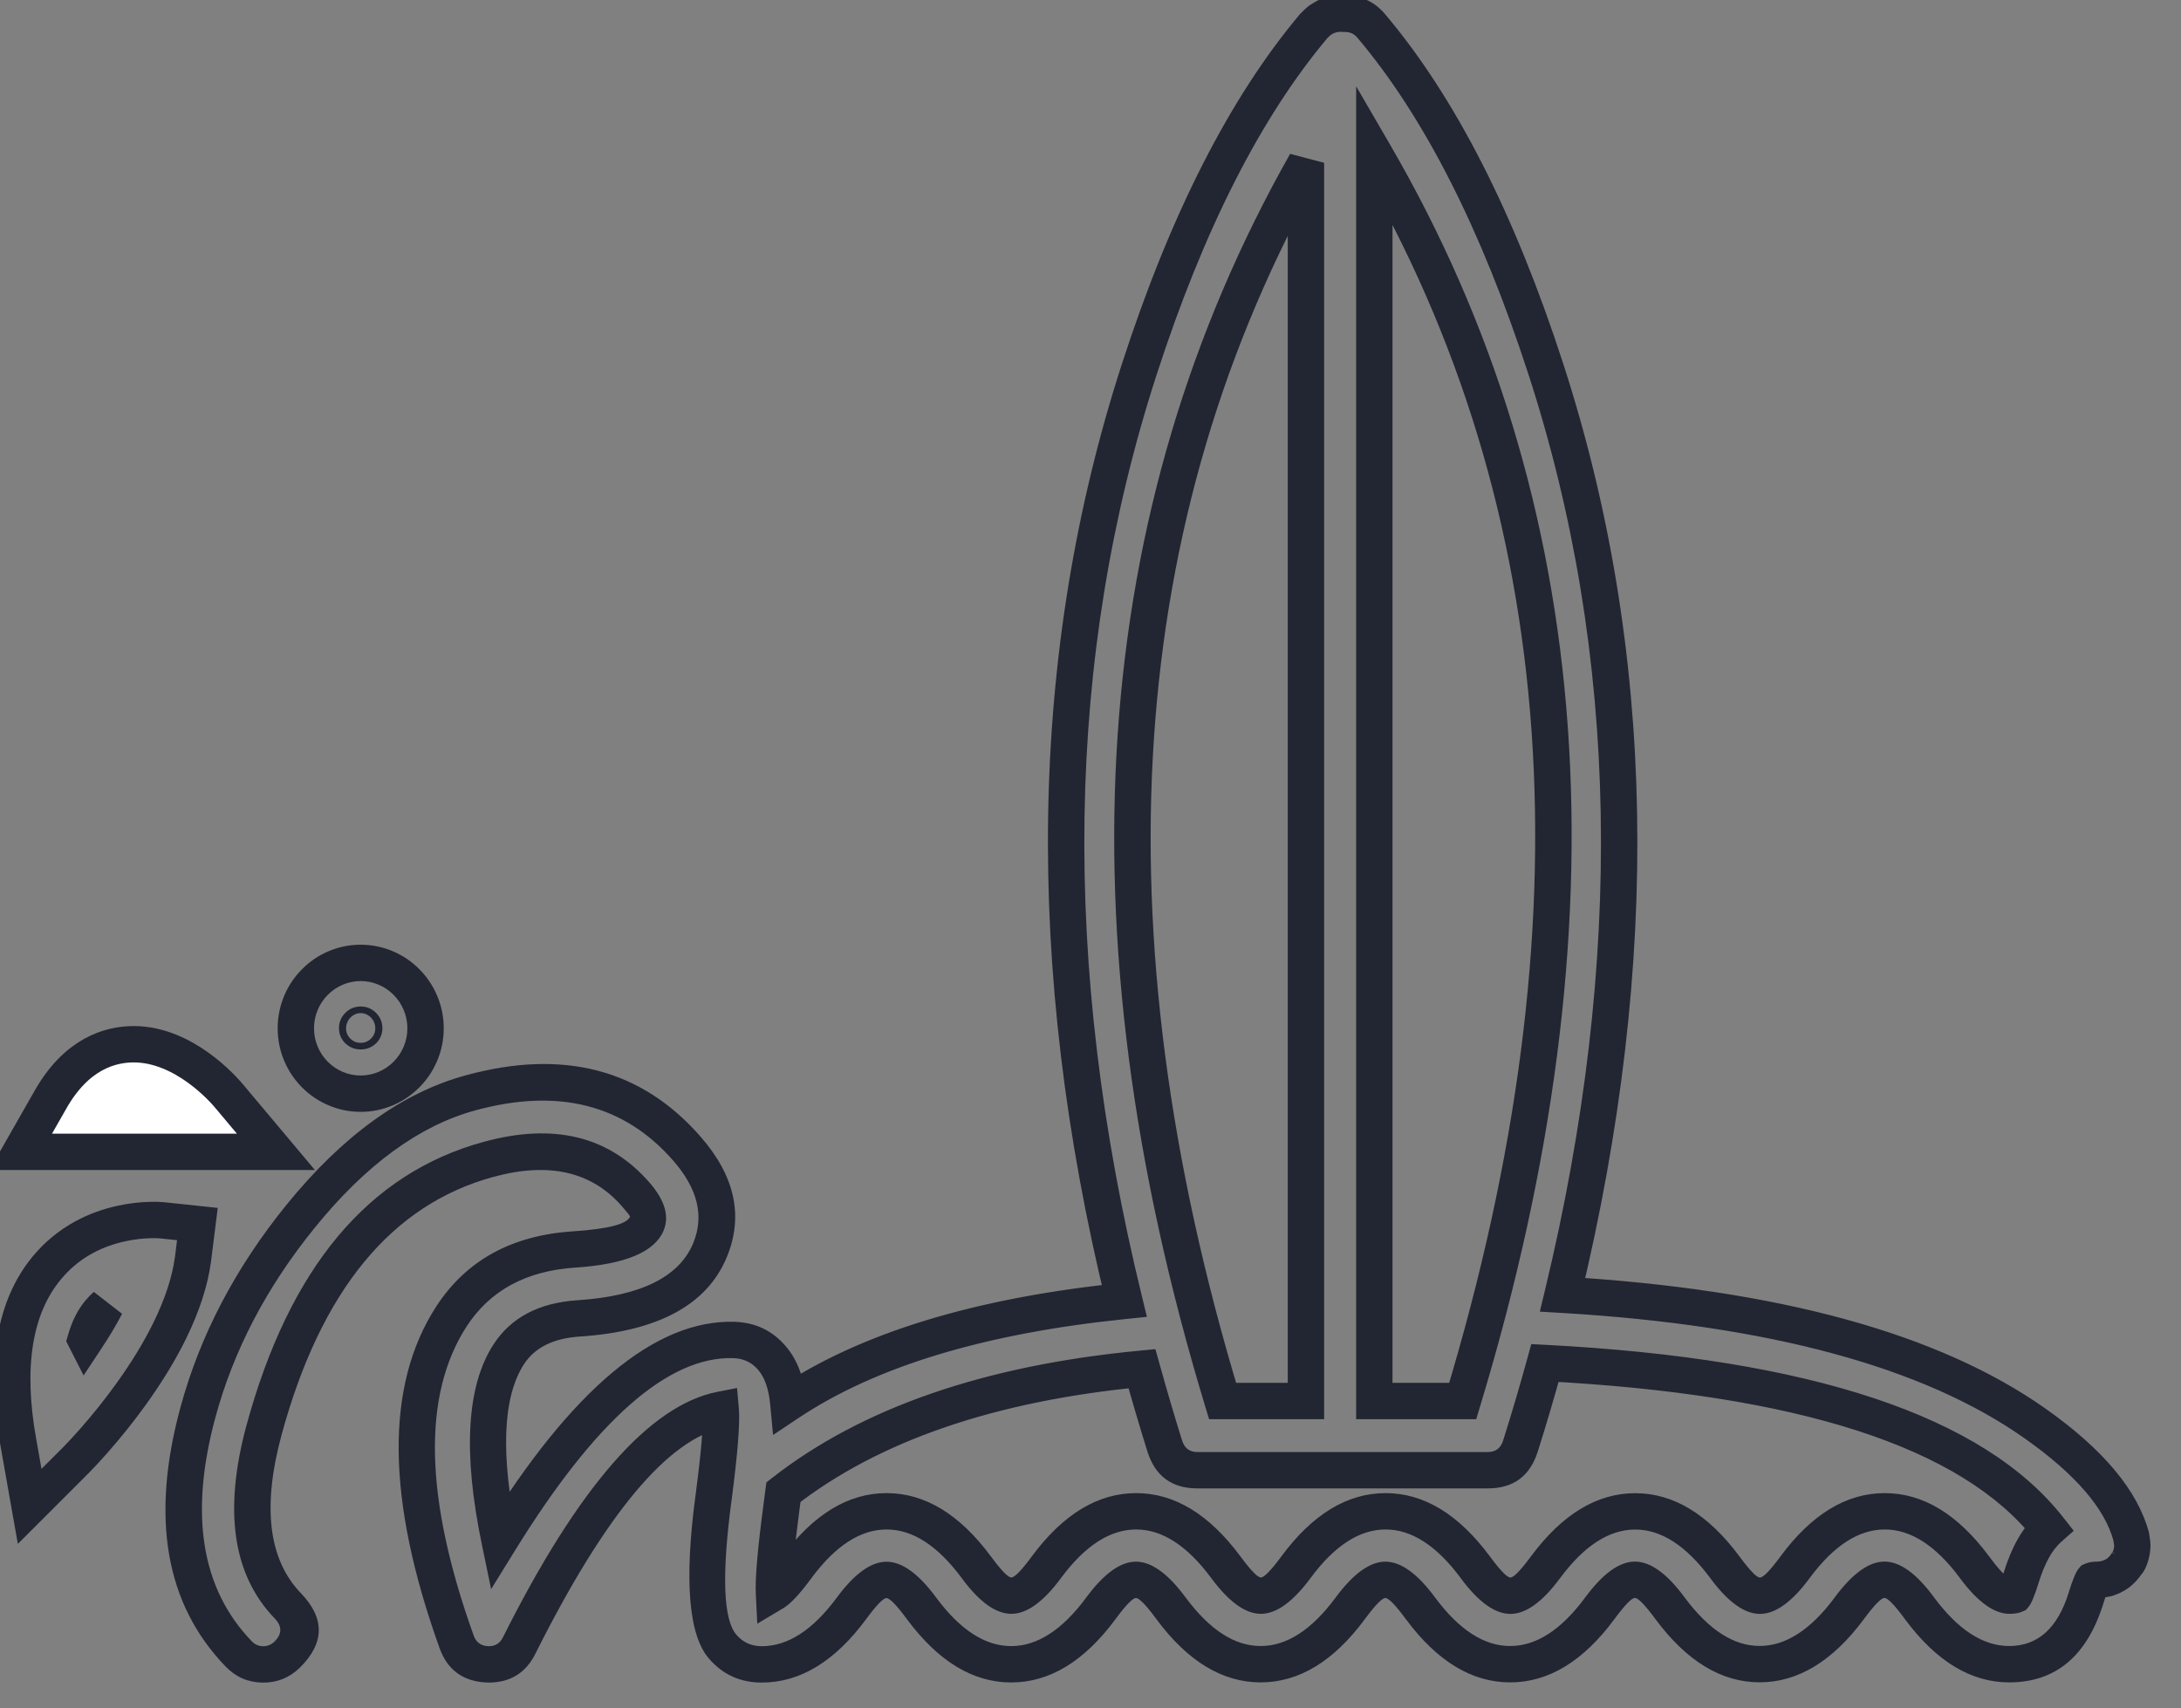 <svg width="60" height="47" viewBox="0 0 60 47" fill="none" xmlns="http://www.w3.org/2000/svg" xmlns:xlink="http://www.w3.org/1999/xlink">
	<rect x="0" y="0" width="60" height="47" fill="#808080" stroke="none"/>
	<desc>
			Created with Pixso.
	</desc>
	<defs/>
	<mask id="mask_0_2953" fill="white">
		<path d="M58.562 42.944C58.576 42.918 58.588 42.89 58.598 42.861C58.609 42.833 58.616 42.802 58.626 42.771C58.633 42.742 58.64 42.714 58.645 42.685C58.652 42.652 58.654 42.617 58.656 42.584C58.659 42.565 58.661 42.548 58.661 42.529C58.661 42.519 58.659 42.51 58.659 42.5C58.659 42.467 58.654 42.434 58.649 42.401L58.635 42.308C58.633 42.299 58.633 42.287 58.63 42.277C58.565 42.033 56.867 36.444 42.987 35.623C48.295 13.635 38.185 1.26 37.724 0.715C37.545 0.501 37.284 0.38 37.007 0.38L36.868 0.375C36.8 0.375 36.734 0.382 36.67 0.397C36.654 0.401 36.637 0.409 36.621 0.411C36.574 0.423 36.529 0.437 36.485 0.456C36.463 0.466 36.445 0.477 36.426 0.489C36.388 0.511 36.353 0.53 36.318 0.553C36.296 0.568 36.278 0.584 36.259 0.603C36.228 0.629 36.2 0.655 36.172 0.686C36.165 0.696 36.155 0.701 36.146 0.71C35.685 1.258 25.525 13.696 30.93 35.791C25.944 36.299 23.418 37.443 21.687 38.599C21.64 38.096 21.511 37.69 21.247 37.377C20.984 37.061 20.61 36.881 20.196 36.866C17.633 36.786 15.156 40.106 13.745 42.391C13.386 40.659 13.202 38.487 13.995 37.263C14.387 36.657 15.015 36.332 15.916 36.273C18.334 36.114 19.218 35.16 19.535 34.389C19.9 33.501 19.669 32.488 18.9 31.607C17.79 30.333 15.521 29.364 12.946 30.067C9.489 31.009 6.417 35.274 5.446 38.853C4.696 41.615 5.093 43.979 6.568 45.505C6.932 45.882 7.525 45.889 7.899 45.524C8.271 45.158 8.28 44.558 7.918 44.181C6.582 42.797 6.935 40.561 7.262 39.353C8.195 35.917 10.966 32.573 13.437 31.899C15.22 31.41 16.786 32.055 17.487 32.86C17.75 33.161 17.87 33.477 17.795 33.662C17.682 33.94 17.09 34.291 15.794 34.377C14.303 34.474 13.136 35.112 12.417 36.223C10.495 39.194 12.344 44.565 12.56 45.168C12.687 45.524 13.014 45.768 13.388 45.79C13.407 45.792 13.426 45.792 13.444 45.792C13.797 45.792 14.124 45.593 14.284 45.27C15.578 42.685 18.07 39.132 19.827 38.786C19.876 39.333 19.728 40.456 19.632 41.193L19.627 41.228C19.357 43.264 19.225 44.551 19.881 45.305C20.152 45.619 20.535 45.792 20.956 45.792C22.285 45.792 22.945 44.899 23.425 44.249C23.879 43.635 24.051 43.468 24.387 43.468C24.726 43.468 24.898 43.635 25.349 44.247C25.831 44.897 26.49 45.789 27.818 45.789C29.147 45.789 29.808 44.897 30.288 44.247C30.741 43.632 30.913 43.466 31.25 43.466C31.588 43.466 31.76 43.632 32.211 44.244C32.694 44.895 33.352 45.787 34.681 45.787C36.012 45.787 36.67 44.895 37.15 44.244C37.604 43.632 37.773 43.466 38.112 43.466C38.451 43.466 38.622 43.632 39.074 44.244C39.556 44.895 40.214 45.787 41.545 45.787C42.874 45.787 43.535 44.895 44.015 44.244C44.469 43.63 44.64 43.464 44.977 43.464C45.315 43.464 45.487 43.63 45.939 44.242C46.421 44.892 47.079 45.785 48.408 45.785C49.739 45.785 50.398 44.892 50.88 44.242C51.334 43.63 51.503 43.464 51.842 43.464C52.18 43.464 52.352 43.63 52.803 44.244C53.285 44.895 53.944 45.787 55.273 45.787C56.822 45.787 57.206 44.553 57.389 43.96C57.439 43.8 57.521 43.532 57.566 43.48C57.566 43.48 57.603 43.464 57.709 43.464C57.787 43.464 57.862 43.452 57.935 43.433C57.944 43.43 57.951 43.433 57.961 43.43C57.982 43.426 57.998 43.416 58.017 43.409C58.048 43.397 58.078 43.388 58.106 43.373C58.137 43.359 58.163 43.343 58.191 43.328C58.215 43.314 58.241 43.297 58.262 43.283C58.288 43.264 58.313 43.243 58.337 43.219C58.358 43.2 58.377 43.181 58.396 43.162C58.417 43.138 58.438 43.112 58.457 43.089C58.473 43.065 58.49 43.044 58.506 43.017C58.535 42.998 58.549 42.972 58.563 42.944L58.562 42.944ZM37.808 38.547L40.24 38.547C45.595 20.873 40.557 8.96 37.808 4.23L37.808 38.547ZM35.927 4.479L35.927 38.547L33.634 38.547C28.382 21.217 33.156 9.379 35.927 4.479ZM55.427 43.884C55.472 43.832 55.554 43.564 55.604 43.404L55.603 43.405C55.714 43.049 55.902 42.465 56.365 42.054C55.324 40.725 52.038 37.996 42.502 37.5C42.295 38.252 42.071 39.014 41.827 39.788C41.702 40.182 41.34 40.45 40.931 40.45L32.94 40.45C32.531 40.45 32.169 40.182 32.044 39.788C31.818 39.066 31.611 38.357 31.416 37.657C25.37 38.231 23.206 39.762 21.553 41.053C21.534 41.195 21.517 41.335 21.496 41.487C21.405 42.18 21.264 43.248 21.292 43.818C21.463 43.715 21.637 43.507 21.92 43.122C22.402 42.472 23.06 41.58 24.391 41.58C25.72 41.58 26.379 42.472 26.861 43.122C27.312 43.734 27.484 43.901 27.823 43.901C28.161 43.901 28.331 43.734 28.784 43.122C29.267 42.472 29.925 41.58 31.256 41.58C32.585 41.58 33.243 42.472 33.725 43.122C34.179 43.734 34.351 43.901 34.687 43.901C35.026 43.901 35.195 43.734 35.649 43.122C36.129 42.472 36.788 41.58 38.118 41.58C39.447 41.58 40.106 42.472 40.588 43.122C41.042 43.737 41.213 43.903 41.552 43.903C41.891 43.903 42.06 43.737 42.514 43.125C42.996 42.474 43.655 41.582 44.986 41.582C46.314 41.582 46.973 42.474 47.455 43.125C47.907 43.737 48.078 43.903 48.417 43.903C48.755 43.903 48.927 43.737 49.381 43.122C49.861 42.472 50.522 41.58 51.85 41.58C53.181 41.58 53.84 42.472 54.322 43.122C54.776 43.734 54.948 43.901 55.284 43.901C55.39 43.901 55.427 43.884 55.427 43.884Z" clip-rule="evenodd" fill="" fill-opacity="1" fill-rule="evenodd"/>
	</mask>
	<path d="M58.562 42.944C58.576 42.918 58.588 42.89 58.598 42.861C58.609 42.833 58.616 42.802 58.626 42.771C58.633 42.742 58.64 42.714 58.645 42.685C58.652 42.652 58.654 42.617 58.656 42.584C58.659 42.565 58.661 42.548 58.661 42.529C58.661 42.519 58.659 42.51 58.659 42.5C58.659 42.467 58.654 42.434 58.649 42.401L58.635 42.308C58.633 42.299 58.633 42.287 58.63 42.277C58.565 42.033 56.867 36.444 42.987 35.623C48.295 13.635 38.185 1.26 37.724 0.715C37.545 0.501 37.284 0.38 37.007 0.38L36.868 0.375C36.8 0.375 36.734 0.382 36.67 0.397C36.654 0.401 36.637 0.409 36.621 0.411C36.574 0.423 36.529 0.437 36.485 0.456C36.463 0.466 36.445 0.477 36.426 0.489C36.388 0.511 36.353 0.53 36.318 0.553C36.296 0.568 36.278 0.584 36.259 0.603C36.228 0.629 36.2 0.655 36.172 0.686C36.165 0.696 36.155 0.701 36.146 0.71C35.685 1.258 25.525 13.696 30.93 35.791C25.944 36.299 23.418 37.443 21.687 38.599C21.64 38.096 21.511 37.69 21.247 37.377C20.984 37.061 20.61 36.881 20.196 36.866C17.633 36.786 15.156 40.106 13.745 42.391C13.386 40.659 13.202 38.487 13.995 37.263C14.387 36.657 15.015 36.332 15.916 36.273C18.334 36.114 19.218 35.16 19.535 34.389C19.9 33.501 19.669 32.488 18.9 31.607C17.79 30.333 15.521 29.364 12.946 30.067C9.489 31.009 6.417 35.274 5.446 38.853C4.696 41.615 5.093 43.979 6.568 45.505C6.932 45.882 7.525 45.889 7.899 45.524C8.271 45.158 8.28 44.558 7.918 44.181C6.582 42.797 6.935 40.561 7.262 39.353C8.195 35.917 10.966 32.573 13.437 31.899C15.22 31.41 16.786 32.055 17.487 32.86C17.75 33.161 17.87 33.477 17.795 33.662C17.682 33.94 17.09 34.291 15.794 34.377C14.303 34.474 13.136 35.112 12.417 36.223C10.495 39.194 12.344 44.565 12.56 45.168C12.687 45.524 13.014 45.768 13.388 45.79C13.407 45.792 13.426 45.792 13.444 45.792C13.797 45.792 14.124 45.593 14.284 45.27C15.578 42.685 18.07 39.132 19.827 38.786C19.876 39.333 19.728 40.456 19.632 41.193L19.627 41.228C19.357 43.264 19.225 44.551 19.881 45.305C20.152 45.619 20.535 45.792 20.956 45.792C22.285 45.792 22.945 44.899 23.425 44.249C23.879 43.635 24.051 43.468 24.387 43.468C24.726 43.468 24.898 43.635 25.349 44.247C25.831 44.897 26.49 45.789 27.818 45.789C29.147 45.789 29.808 44.897 30.288 44.247C30.741 43.632 30.913 43.466 31.25 43.466C31.588 43.466 31.76 43.632 32.211 44.244C32.694 44.895 33.352 45.787 34.681 45.787C36.012 45.787 36.67 44.895 37.15 44.244C37.604 43.632 37.773 43.466 38.112 43.466C38.451 43.466 38.622 43.632 39.074 44.244C39.556 44.895 40.214 45.787 41.545 45.787C42.874 45.787 43.535 44.895 44.015 44.244C44.469 43.63 44.64 43.464 44.977 43.464C45.315 43.464 45.487 43.63 45.939 44.242C46.421 44.892 47.079 45.785 48.408 45.785C49.739 45.785 50.398 44.892 50.88 44.242C51.334 43.63 51.503 43.464 51.842 43.464C52.18 43.464 52.352 43.63 52.803 44.244C53.285 44.895 53.944 45.787 55.273 45.787C56.822 45.787 57.206 44.553 57.389 43.96C57.439 43.8 57.521 43.532 57.566 43.48C57.566 43.48 57.603 43.464 57.709 43.464C57.787 43.464 57.862 43.452 57.935 43.433C57.944 43.43 57.951 43.433 57.961 43.43C57.982 43.426 57.998 43.416 58.017 43.409C58.048 43.397 58.078 43.388 58.106 43.373C58.137 43.359 58.163 43.343 58.191 43.328C58.215 43.314 58.241 43.297 58.262 43.283C58.288 43.264 58.313 43.243 58.337 43.219C58.358 43.2 58.377 43.181 58.396 43.162C58.417 43.138 58.438 43.112 58.457 43.089C58.473 43.065 58.49 43.044 58.506 43.017C58.535 42.998 58.549 42.972 58.563 42.944L58.562 42.944ZM37.808 38.547L40.24 38.547C45.595 20.873 40.557 8.96 37.808 4.23L37.808 38.547ZM35.927 4.479L35.927 38.547L33.634 38.547C28.382 21.217 33.156 9.379 35.927 4.479ZM55.427 43.884C55.472 43.832 55.554 43.564 55.604 43.404L55.603 43.405C55.714 43.049 55.902 42.465 56.365 42.054C55.324 40.725 52.038 37.996 42.502 37.5C42.295 38.252 42.071 39.014 41.827 39.788C41.702 40.182 41.34 40.45 40.931 40.45L32.94 40.45C32.531 40.45 32.169 40.182 32.044 39.788C31.818 39.066 31.611 38.357 31.416 37.657C25.37 38.231 23.206 39.762 21.553 41.053C21.534 41.195 21.517 41.335 21.496 41.487C21.405 42.18 21.264 43.248 21.292 43.818C21.463 43.715 21.637 43.507 21.92 43.122C22.402 42.472 23.06 41.58 24.391 41.58C25.72 41.58 26.379 42.472 26.861 43.122C27.312 43.734 27.484 43.901 27.823 43.901C28.161 43.901 28.331 43.734 28.784 43.122C29.267 42.472 29.925 41.58 31.256 41.58C32.585 41.58 33.243 42.472 33.725 43.122C34.179 43.734 34.351 43.901 34.687 43.901C35.026 43.901 35.195 43.734 35.649 43.122C36.129 42.472 36.788 41.58 38.118 41.58C39.447 41.58 40.106 42.472 40.588 43.122C41.042 43.737 41.213 43.903 41.552 43.903C41.891 43.903 42.06 43.737 42.514 43.125C42.996 42.474 43.655 41.582 44.986 41.582C46.314 41.582 46.973 42.474 47.455 43.125C47.907 43.737 48.078 43.903 48.417 43.903C48.755 43.903 48.927 43.737 49.381 43.122C49.861 42.472 50.522 41.58 51.85 41.58C53.181 41.58 53.84 42.472 54.322 43.122C54.776 43.734 54.948 43.901 55.284 43.901C55.39 43.901 55.427 43.884 55.427 43.884Z" clip-rule="evenodd" fill="#FFFFFF" fill-opacity="1" fill-rule="evenodd" mask="url(#mask_0_2953)"/>
	<path d="M58.122 42.706L58.123 42.704L58.129 42.687L58.135 42.67L58.136 42.663Q58.143 42.64 58.148 42.625L58.626 42.771L58.141 42.651Q58.15 42.613 58.151 42.604L58.153 42.593L58.156 42.582L58.157 42.552L58.158 42.548L58.159 42.535L58.16 42.522Q58.16 42.519 58.161 42.516L58.161 42.529Q58.161 42.555 58.164 42.576Q58.159 42.536 58.159 42.5L58.154 42.471L58.141 42.383L58.635 42.308L58.15 42.428Q58.141 42.391 58.136 42.347Q58.138 42.37 58.145 42.398Q57.78 41.043 55.701 39.575Q51.528 36.629 42.958 36.122L42.361 36.087L42.501 35.505Q45.8 21.838 42.043 10.283Q40.098 4.3 37.342 1.037Q37.21 0.88 37.007 0.88L36.998 0.88L36.851 0.875L36.868 0.375L36.868 0.875Q36.821 0.875 36.78 0.885L36.67 0.397L36.809 0.877L36.813 0.876Q36.748 0.898 36.692 0.906L36.621 0.411L36.743 0.896Q36.706 0.905 36.68 0.916L36.693 0.912L36.683 0.918L36.673 0.924Q36.665 0.928 36.651 0.936Q36.609 0.96 36.597 0.968Q36.61 0.959 36.614 0.955L36.599 0.97L36.584 0.983Q36.556 1.006 36.541 1.024L36.172 0.686L36.573 0.984Q36.53 1.042 36.469 1.091Q36.485 1.079 36.501 1.062L36.146 0.71L36.529 1.032Q33.753 4.333 31.814 10.325Q28.056 21.939 31.416 35.672L31.552 36.23L30.98 36.289Q25.159 36.882 21.965 39.015L21.267 39.48L21.189 38.645Q21.13 38.014 20.865 37.698Q20.599 37.38 20.179 37.366Q17.488 37.281 14.171 42.654L13.511 43.722L13.256 42.493Q12.468 38.701 13.575 36.991Q14.297 35.879 15.883 35.774Q18.495 35.602 19.073 34.198Q19.529 33.087 18.524 31.936Q16.502 29.615 13.077 30.549Q10.763 31.18 8.652 33.786Q6.678 36.224 5.929 38.984Q4.839 42.996 6.927 45.157Q7.056 45.291 7.237 45.293Q7.417 45.295 7.55 45.166Q7.869 44.852 7.557 44.527Q5.828 42.736 6.779 39.223Q8.547 32.715 13.306 31.416Q16.201 30.622 17.864 32.532Q18.499 33.258 18.258 33.85Q17.897 34.739 15.827 34.875Q13.8 35.008 12.836 36.495Q11 39.335 13.031 44.999Q13.129 45.274 13.417 45.29L13.434 45.291L13.451 45.294L13.444 45.292Q13.715 45.292 13.836 45.048Q16.94 38.846 19.73 38.295L20.276 38.188L20.325 38.742Q20.379 39.343 20.128 41.258L20.123 41.293Q19.716 44.354 20.259 44.977Q20.53 45.292 20.956 45.292Q22.035 45.292 23.023 43.952Q23.75 42.968 24.387 42.968Q25.027 42.968 25.751 43.95L25.754 43.954Q26.744 45.289 27.818 45.289Q28.897 45.289 29.885 43.95Q30.612 42.966 31.25 42.966Q31.89 42.966 32.614 43.948L32.617 43.951Q33.607 45.287 34.681 45.287Q35.76 45.287 36.748 43.947Q37.475 42.966 38.112 42.966Q38.752 42.966 39.476 43.948L39.479 43.951Q40.469 45.287 41.545 45.287Q42.624 45.287 43.612 43.947Q44.339 42.964 44.977 42.964Q45.617 42.964 46.341 43.945L46.344 43.949Q47.334 45.285 48.408 45.285Q49.484 45.285 50.475 43.949L50.478 43.944Q51.205 42.964 51.842 42.964Q52.483 42.964 53.206 43.948L53.208 43.951Q54.199 45.287 55.273 45.287Q56.456 45.287 56.912 43.812Q56.912 43.811 56.916 43.796Q57.075 43.284 57.186 43.155L57.26 43.069L57.364 43.023Q57.498 42.964 57.709 42.964Q57.752 42.964 57.809 42.949Q57.877 42.931 57.948 42.931Q57.894 42.931 57.838 42.946L57.845 42.944L57.851 42.943Q57.818 42.95 57.798 42.959Q57.822 42.948 57.84 42.941Q57.85 42.938 57.873 42.929L57.881 42.927L57.888 42.923L57.895 42.92Q57.896 42.92 57.912 42.911Q57.944 42.893 57.966 42.882L58.191 43.328L57.932 42.901Q57.957 42.885 57.983 42.868L58.262 43.283L57.966 42.88Q57.977 42.872 57.982 42.867L57.992 42.857L58.003 42.847Q58.013 42.838 58.041 42.81L58.396 43.162L58.023 42.829Q58.038 42.812 58.065 42.778L58.457 43.089L58.046 42.804Q58.054 42.792 58.067 42.774Q58.08 42.755 58.083 42.751L58.14 42.661L58.227 42.602Q58.147 42.656 58.115 42.722L58.563 42.944L58.881 43.33L58.88 43.33L58.122 42.706ZM59.002 43.182L58.562 42.944L58.244 42.558L58.245 42.558L59.011 43.166Q58.925 43.338 58.785 43.432L58.506 43.017L58.929 43.284Q58.91 43.314 58.88 43.357Q58.871 43.369 58.868 43.373L58.859 43.387L58.849 43.399Q58.804 43.456 58.769 43.495L58.76 43.505L58.751 43.514Q58.703 43.562 58.671 43.591L58.337 43.219L58.692 43.571Q58.632 43.632 58.558 43.686L58.549 43.692L58.541 43.698Q58.496 43.728 58.45 43.756L58.434 43.766L58.416 43.775Q58.414 43.776 58.4 43.784Q58.352 43.81 58.318 43.827L58.106 43.373L58.332 43.82Q58.286 43.843 58.216 43.868Q58.202 43.873 58.194 43.877L58.2 43.874Q58.131 43.904 58.07 43.918L57.961 43.43L58.083 43.915Q58.018 43.931 57.948 43.931Q58.002 43.931 58.061 43.917Q57.88 43.964 57.709 43.964L57.768 43.938L57.566 43.48L57.946 43.805L57.954 43.836Q57.926 43.917 57.872 44.092Q57.869 44.101 57.867 44.107Q57.193 46.287 55.273 46.287Q53.695 46.287 52.405 44.547L52.4 44.54Q51.977 43.964 51.842 43.964Q51.708 43.964 51.281 44.54L51.278 44.544Q49.988 46.285 48.408 46.285Q46.831 46.285 45.54 44.544L45.536 44.539Q45.112 43.964 44.977 43.964Q44.844 43.964 44.417 44.541Q43.129 46.287 41.545 46.287Q39.966 46.287 38.676 44.547L38.671 44.541Q38.247 43.966 38.112 43.966Q37.979 43.966 37.552 44.541Q36.264 46.287 34.681 46.287Q33.103 46.287 31.813 44.547L31.809 44.541Q31.385 43.966 31.25 43.966Q31.117 43.966 30.69 44.544Q29.402 46.289 27.818 46.289Q26.241 46.289 24.951 44.549L24.947 44.544Q24.522 43.968 24.387 43.968Q24.254 43.968 23.828 44.546Q22.54 46.292 20.956 46.292Q20.072 46.292 19.504 45.633Q18.666 44.669 19.131 41.163L19.136 41.128Q19.373 39.322 19.329 38.83L19.827 38.786L19.924 39.277Q17.615 39.732 14.732 45.492Q14.336 46.292 13.444 46.292Q13.376 46.292 13.325 46.286L13.388 45.79L13.36 46.289Q12.41 46.235 12.09 45.337Q9.892 39.207 11.997 35.951Q13.234 34.042 15.761 33.878Q17.207 33.782 17.332 33.474Q17.341 33.452 17.11 33.188Q15.86 31.753 13.569 32.381Q9.362 33.529 7.744 39.484Q6.942 42.45 8.279 43.834Q9.275 44.872 8.248 45.882Q7.819 46.301 7.223 46.293Q6.626 46.285 6.208 45.852Q3.725 43.282 4.964 38.722Q5.768 35.758 7.875 33.156Q10.189 30.3 12.814 29.585Q16.844 28.485 19.277 31.278Q20.689 32.895 19.998 34.579Q19.183 36.559 15.949 36.772Q14.863 36.843 14.414 37.534Q13.531 38.9 14.235 42.29L13.745 42.391L13.32 42.129Q16.941 36.264 20.213 36.367Q21.081 36.397 21.63 37.055Q22.097 37.61 22.185 38.552L21.687 38.599L21.41 38.183Q24.811 35.912 30.879 35.294L30.93 35.791L30.444 35.91Q27.017 21.901 30.863 10.017Q32.861 3.84 35.763 0.388L35.776 0.373L35.791 0.358Q35.815 0.333 35.846 0.309Q35.805 0.342 35.77 0.388L35.786 0.368L35.803 0.349Q35.86 0.286 35.934 0.223L36.259 0.603L35.904 0.251Q35.969 0.185 36.038 0.139Q36.084 0.108 36.16 0.065Q36.173 0.058 36.179 0.054L36.426 0.489L36.159 0.066Q36.227 0.024 36.289 -0.004Q36.387 -0.046 36.499 -0.074L36.524 -0.08L36.55 -0.084Q36.516 -0.079 36.495 -0.072Q36.516 -0.079 36.532 -0.084L36.546 -0.088L36.561 -0.091Q36.71 -0.125 36.868 -0.125L36.876 -0.125L37.024 -0.12L37.007 0.38L37.007 -0.12Q37.678 -0.12 38.106 0.392Q40.989 3.804 42.994 9.973Q46.839 21.798 43.473 35.74L42.987 35.623L43.017 35.124Q51.872 35.648 56.277 38.758Q58.652 40.434 59.116 42.157Q59.125 42.194 59.13 42.238Q59.127 42.216 59.121 42.188L59.126 42.21L59.144 42.331Q59.159 42.432 59.159 42.5Q59.159 42.474 59.156 42.453Q59.161 42.493 59.161 42.529Q59.161 42.577 59.153 42.64Q59.153 42.644 59.153 42.645L58.656 42.584L59.155 42.619L59.155 42.622Q59.148 42.723 59.134 42.789L58.645 42.685L59.138 42.767Q59.13 42.815 59.111 42.891L59.108 42.904L59.104 42.917Q59.103 42.921 59.099 42.935Q59.079 43.005 59.06 43.052L58.598 42.861L59.072 43.018Q59.043 43.106 59.002 43.182ZM37.808 38.047L40.24 38.047L40.24 38.547L39.761 38.402Q45.7 18.802 37.376 4.481L37.808 4.23L38.308 4.23L38.308 38.547L37.808 38.547L37.808 38.047ZM37.308 39.047L37.308 2.374L38.24 3.978Q46.783 18.676 40.718 38.691L40.611 39.047L37.808 39.047L37.308 39.047ZM36.427 4.479L36.427 39.047L33.263 39.047L33.155 38.692Q27.172 18.948 35.492 4.233L36.427 4.479ZM35.427 4.479L35.927 4.479L36.362 4.725Q28.253 19.068 34.112 38.402L33.634 38.547L33.634 38.047L35.927 38.047L35.927 38.547L35.427 38.547L35.427 4.479ZM55.047 43.559L55.039 43.528Q55.067 43.447 55.121 43.272L55.126 43.256L55.604 43.404L55.669 43.9L54.894 44.002L55.126 43.256Q55.456 42.192 56.033 41.68L56.365 42.054L55.971 42.363Q52.98 38.546 42.476 37.999L42.502 37.5L42.984 37.633Q42.658 38.819 42.304 39.938Q41.983 40.95 40.931 40.95L32.94 40.95Q31.887 40.95 31.567 39.939Q31.255 38.942 30.934 37.791L31.416 37.657L31.463 38.154Q25.331 38.737 21.86 41.447L21.553 41.053L22.049 41.118Q22.041 41.173 22.027 41.282Q22.005 41.46 21.991 41.556Q21.765 43.267 21.791 43.793L21.292 43.818L21.036 43.388Q21.157 43.316 21.517 42.826L21.521 42.82Q22.812 41.08 24.391 41.08Q25.969 41.08 27.259 42.82L27.262 42.824Q27.687 43.401 27.823 43.401Q27.956 43.401 28.383 42.825L28.386 42.82Q29.676 41.08 31.256 41.08Q32.834 41.08 34.124 42.82L34.127 42.824Q34.554 43.401 34.687 43.401Q34.82 43.401 35.248 42.825Q36.535 41.08 38.118 41.08Q39.696 41.08 40.986 42.82L40.989 42.824Q41.417 43.403 41.552 43.403Q41.685 43.403 42.112 42.827L42.116 42.822Q43.406 41.082 44.986 41.082Q46.563 41.082 47.853 42.822L47.857 42.827Q48.282 43.403 48.417 43.403Q48.552 43.403 48.979 42.825Q50.267 41.08 51.85 41.08Q53.43 41.08 54.72 42.82L54.724 42.824Q55.151 43.401 55.284 43.401L55.225 43.426L55.427 43.884L55.047 43.559ZM55.807 44.209L55.733 44.295L55.629 44.341Q55.495 44.401 55.284 44.401Q54.647 44.401 53.92 43.42L53.917 43.415Q52.927 42.08 51.85 42.08Q50.772 42.08 49.783 43.419Q49.057 44.403 48.417 44.403Q47.777 44.403 47.053 43.422L47.05 43.418Q46.06 42.082 44.986 42.082Q43.909 42.082 42.919 43.418L42.916 43.422Q42.189 44.403 41.552 44.403Q40.912 44.403 40.186 43.42L40.183 43.415Q39.192 42.08 38.118 42.08Q37.04 42.08 36.051 43.42Q35.324 44.401 34.687 44.401Q34.051 44.401 33.324 43.42L33.32 43.415Q32.33 42.08 31.256 42.08Q30.18 42.08 29.189 43.415L29.186 43.42Q28.459 44.401 27.823 44.401Q27.182 44.401 26.459 43.42L26.456 43.415Q25.465 42.08 24.391 42.08Q23.315 42.08 22.325 43.415L22.323 43.418Q21.843 44.072 21.547 44.247L20.833 44.672L20.792 43.842Q20.762 43.226 21.001 41.418Q21.014 41.328 21.035 41.157Q21.05 41.044 21.057 40.987L21.084 40.785L21.245 40.659Q24.945 37.769 31.369 37.159L31.785 37.119L31.898 37.522Q32.214 38.658 32.521 39.637Q32.62 39.95 32.94 39.95L40.931 39.95Q41.251 39.95 41.35 39.637Q41.699 38.535 42.02 37.367L42.126 36.98L42.528 37.001Q53.486 37.571 56.758 41.746L57.049 42.116L56.697 42.428Q56.328 42.755 56.081 43.553L55.603 43.405L55.538 42.909L56.313 42.807L56.081 43.553L56.077 43.568Q55.918 44.08 55.807 44.209Z" fill="#222532" fill-opacity="1" fill-rule="nonzero"/>
	<path d="M6.28 30.13C6.16 29.99 5.07 28.73 3.68 28.73C3.03 28.73 2.1 28.99 1.38 30.27L0.57 31.69L7.59 31.69L6.28 30.13Z" fill="#FFFFFF" fill-opacity="1" fill-rule="nonzero"/>
	<path d="M3.68 28.73C3.03 28.73 2.1 28.99 1.38 30.27L0.57 31.69L7.59 31.69L6.28 30.13C6.16 29.99 5.07 28.73 3.68 28.73Z" stroke="#222532" stroke-opacity="1" stroke-width="1"/>
	<mask id="mask_0_2959" fill="white">
		<path d="M5.43 33.677L4.464 33.575C4.464 33.575 2.542 33.37 1.289 34.882C0.393 35.962 0.127 37.571 0.501 39.664L0.816 41.444L2.089 40.172C2.206 40.053 4.953 37.279 5.308 34.65L5.43 33.677ZM2.735 36.1C2.568 36.299 2.444 36.553 2.357 36.852L2.357 36.852C2.557 36.551 2.749 36.235 2.914 35.917C2.853 35.972 2.792 36.031 2.735 36.1Z" clip-rule="evenodd" fill="" fill-opacity="1" fill-rule="evenodd"/>
	</mask>
	<path d="M5.43 33.677L4.464 33.575C4.464 33.575 2.542 33.37 1.289 34.882C0.393 35.962 0.127 37.571 0.501 39.664L0.816 41.444L2.089 40.172C2.206 40.053 4.953 37.279 5.308 34.65L5.43 33.677ZM2.735 36.1C2.568 36.299 2.444 36.553 2.357 36.852L2.357 36.852C2.557 36.551 2.749 36.235 2.914 35.917C2.853 35.972 2.792 36.031 2.735 36.1Z" clip-rule="evenodd" fill="#FFFFFF" fill-opacity="1" fill-rule="evenodd" mask="url(#mask_0_2959)"/>
	<path d="M5.378 34.174L4.411 34.072Q4.323 34.062 4.155 34.066Q3.804 34.074 3.452 34.15Q2.347 34.389 1.674 35.201Q1.088 35.907 0.912 36.974Q0.728 38.091 0.993 39.576L1.309 41.357L0.816 41.444L0.463 41.091L1.735 39.819Q1.945 39.607 2.216 39.299Q2.748 38.694 3.203 38.06Q3.827 37.193 4.223 36.385Q4.701 35.408 4.813 34.583L4.934 33.614L5.43 33.677L5.378 34.174ZM5.99 33.233L5.804 34.717Q5.67 35.702 5.121 36.825Q4.689 37.708 4.015 38.644Q3.531 39.318 2.967 39.959Q2.676 40.29 2.442 40.526L0.491 42.476L0.009 39.752Q-0.286 38.098 -0.074 36.812Q0.146 35.477 0.904 34.563Q1.397 33.969 2.075 33.601Q2.613 33.309 3.241 33.173Q3.686 33.076 4.133 33.066Q4.365 33.061 4.516 33.077L5.483 33.179L5.99 33.233ZM3.119 36.421Q2.941 36.632 2.837 36.992L2.357 36.852L2.802 36.625L2.802 36.625L2.357 36.852L1.94 36.576Q2.259 36.094 2.47 35.687L2.914 35.917L3.247 36.29Q3.168 36.36 3.122 36.417L3.119 36.421ZM2.349 35.783Q2.444 35.666 2.581 35.544L3.358 36.147Q3.122 36.602 2.773 37.128L2.3 37.842L1.821 36.903L1.877 36.712Q2.04 36.151 2.352 35.779L2.349 35.783Z" fill="#222532" fill-opacity="1" fill-rule="nonzero"/>
	<mask id="mask_0_2962" fill="white">
		<path d="M11.707 28.291C11.707 29.283 10.905 30.09 9.922 30.09C8.939 30.09 8.139 29.283 8.139 28.291C8.139 27.299 8.939 26.492 9.922 26.492C10.907 26.492 11.707 27.299 11.707 28.291ZM10.02 28.291C10.02 28.237 9.976 28.192 9.922 28.192C9.868 28.192 9.825 28.237 9.825 28.291C9.825 28.401 10.02 28.401 10.02 28.291Z" clip-rule="evenodd" fill="" fill-opacity="1" fill-rule="evenodd"/>
	</mask>
	<path d="M11.707 28.291C11.707 29.283 10.905 30.09 9.922 30.09C8.939 30.09 8.139 29.283 8.139 28.291C8.139 27.299 8.939 26.492 9.922 26.492C10.907 26.492 11.707 27.299 11.707 28.291ZM10.02 28.291C10.02 28.237 9.976 28.192 9.922 28.192C9.868 28.192 9.825 28.237 9.825 28.291C9.825 28.401 10.02 28.401 10.02 28.291Z" clip-rule="evenodd" fill="#FFFFFF" fill-opacity="1" fill-rule="evenodd" mask="url(#mask_0_2962)"/>
	<path d="M12.207 28.291Q12.207 28.758 12.027 29.185Q11.853 29.597 11.538 29.915Q11.222 30.233 10.812 30.408Q10.386 30.59 9.922 30.59Q9.457 30.59 9.032 30.408Q8.622 30.233 8.307 29.915Q7.991 29.597 7.818 29.184Q7.639 28.757 7.639 28.291Q7.639 27.825 7.818 27.398Q7.991 26.986 8.307 26.668Q8.622 26.349 9.032 26.174Q9.457 25.992 9.922 25.992Q10.387 25.992 10.812 26.174Q11.223 26.349 11.539 26.668Q11.854 26.986 12.027 27.398Q12.207 27.825 12.207 28.291ZM11.207 28.291Q11.207 28.027 11.105 27.785Q11.007 27.552 10.829 27.372Q10.65 27.192 10.42 27.094Q10.182 26.992 9.922 26.992Q9.662 26.992 9.425 27.094Q9.195 27.192 9.017 27.372Q8.838 27.552 8.74 27.785Q8.639 28.027 8.639 28.291Q8.639 28.556 8.74 28.797Q8.838 29.031 9.017 29.211Q9.195 29.391 9.425 29.489Q9.662 29.59 9.922 29.59Q10.181 29.59 10.419 29.489Q10.649 29.39 10.828 29.211Q11.007 29.03 11.105 28.797Q11.207 28.556 11.207 28.291ZM9.52 28.291Q9.52 28.456 9.636 28.573Q9.754 28.692 9.922 28.692Q10.095 28.692 10.214 28.567Q10.325 28.451 10.325 28.291Q10.325 28.189 10.277 28.096Q10.232 28.009 10.155 27.952Q10.049 27.873 9.923 27.873Q9.797 27.873 9.691 27.952Q9.614 28.009 9.569 28.096Q9.52 28.189 9.52 28.291ZM10.52 28.291Q10.52 28.434 10.455 28.558Q10.395 28.675 10.289 28.753Q10.128 28.873 9.923 28.873Q9.717 28.873 9.557 28.753Q9.451 28.675 9.39 28.558Q9.325 28.434 9.325 28.291Q9.325 28.049 9.492 27.875Q9.668 27.692 9.922 27.692Q10.171 27.692 10.347 27.869Q10.52 28.045 10.52 28.291Z" fill="#222532" fill-opacity="1" fill-rule="nonzero"/>
</svg>
